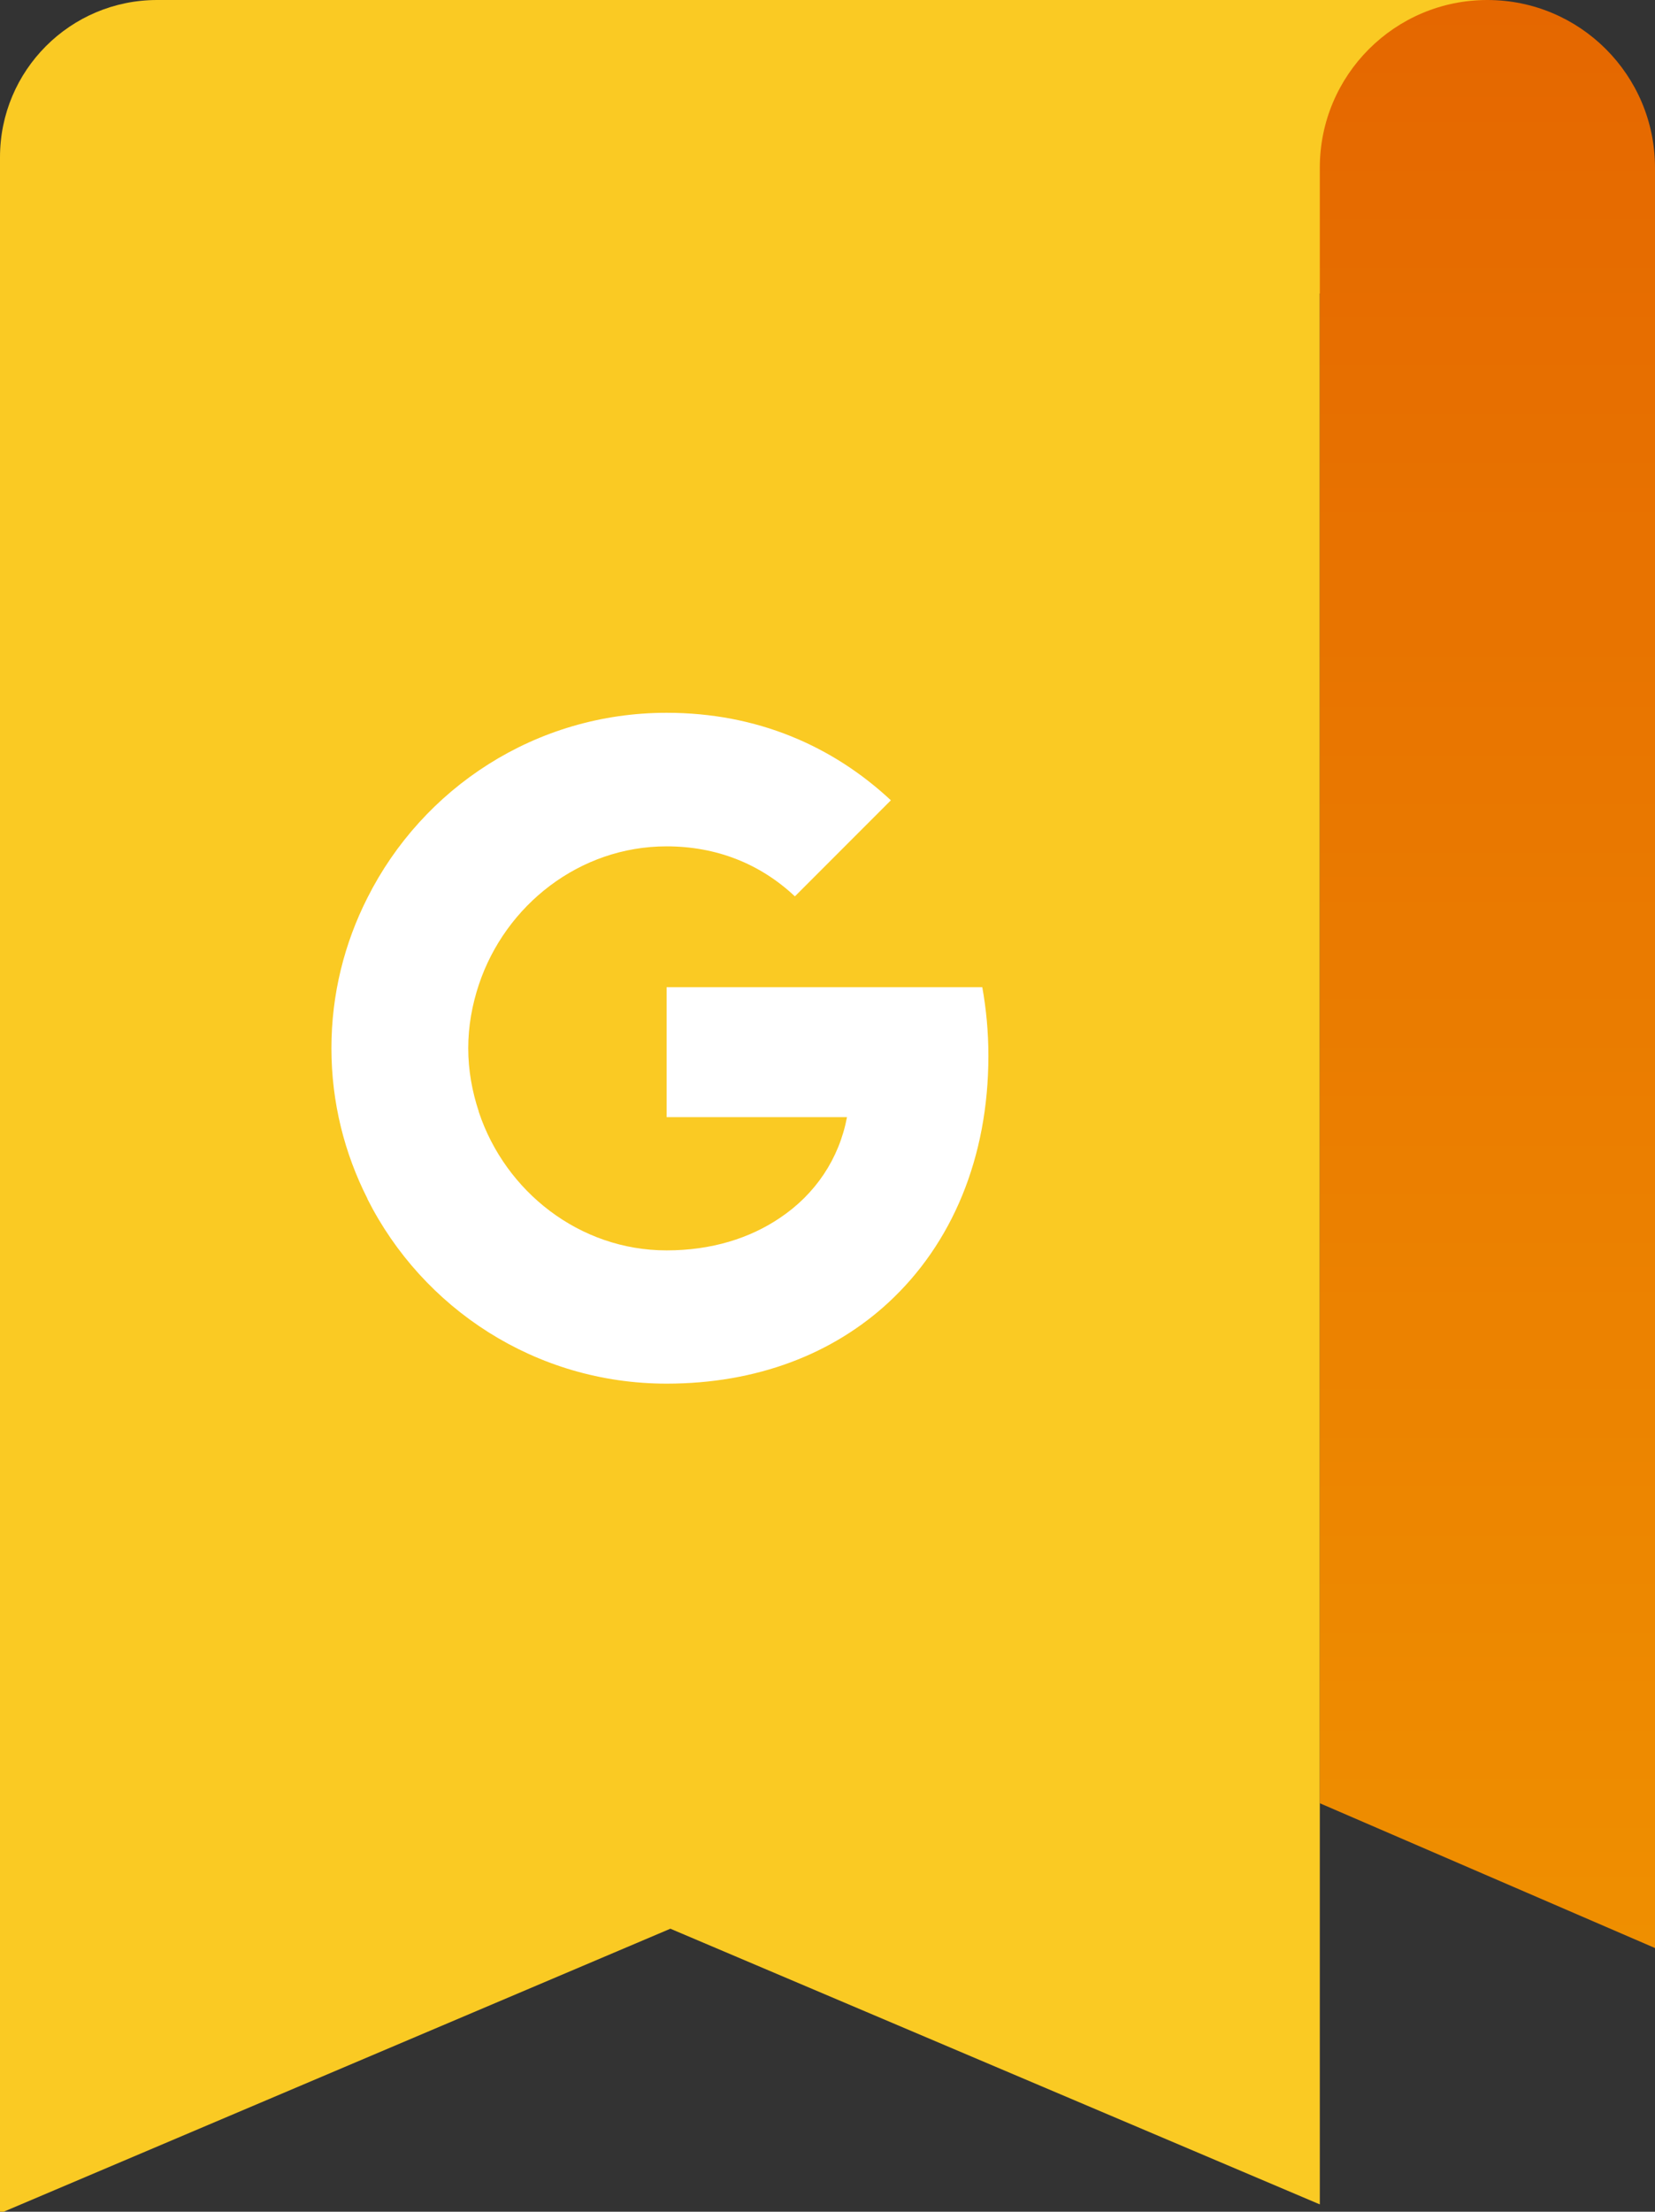 <svg width="158" height="211" viewBox="0 0 158 211" fill="none" xmlns="http://www.w3.org/2000/svg">
<rect x="0" y="0" width="158" height="211" fill="#333333" stroke="none"/>
<path fill-rule="evenodd" clip-rule="evenodd" d="M15 0C6.716 0 0 6.716 0 15V211H0.347L64 184L126 210.299V0H15Z" fill="#FACA23"/>
<g clip-path="url(#clip0_170_111)">
<path fill-rule="evenodd" clip-rule="evenodd" d="M35.073 114.342C32.891 110.036 31.64 105.178 31.64 100C31.64 94.822 32.891 89.964 35.073 85.658C40.338 75.186 51.131 68 63.64 68C72.28 68 79.495 71.171 85.051 76.349L75.887 85.513C72.542 82.371 68.353 80.742 63.64 80.742C55.32 80.742 48.251 86.356 45.72 93.92C45.08 95.84 44.702 97.876 44.702 100C44.702 102.124 45.08 104.16 45.72 106.08L45.682 106.109H45.72C48.251 113.673 55.32 119.287 63.64 119.287C67.945 119.287 71.582 118.124 74.433 116.204C77.837 113.935 80.106 110.56 80.862 106.575H63.64V94.182H93.778C94.156 96.276 94.36 98.458 94.36 100.727C94.36 110.473 90.869 118.676 84.818 124.262C79.524 129.149 72.28 132 63.64 132C51.131 132 40.338 124.815 35.073 114.371V114.342Z" fill="white"/>
</g>
<rect x="113" width="29" height="28" fill="#FACA23"/>
<path fill-rule="evenodd" clip-rule="evenodd" d="M142 0C133.164 0 126 7.163 126 16V172.029L158 185.843V16C158 7.163 150.836 0 142 0Z" fill="url(#paint0_linear_170_111)"/>
<defs>
<linearGradient id="paint0_linear_170_111" x1="142" y1="0" x2="142" y2="186" gradientUnits="userSpaceOnUse">
<stop stop-color="#E56700"/>
<stop offset="1" stop-color="#EF8F00"/>
</linearGradient>
<clipPath id="clip0_170_111">
<rect width="64" height="64" fill="white" transform="translate(31 68)"/>
</clipPath>
</defs>
</svg>
